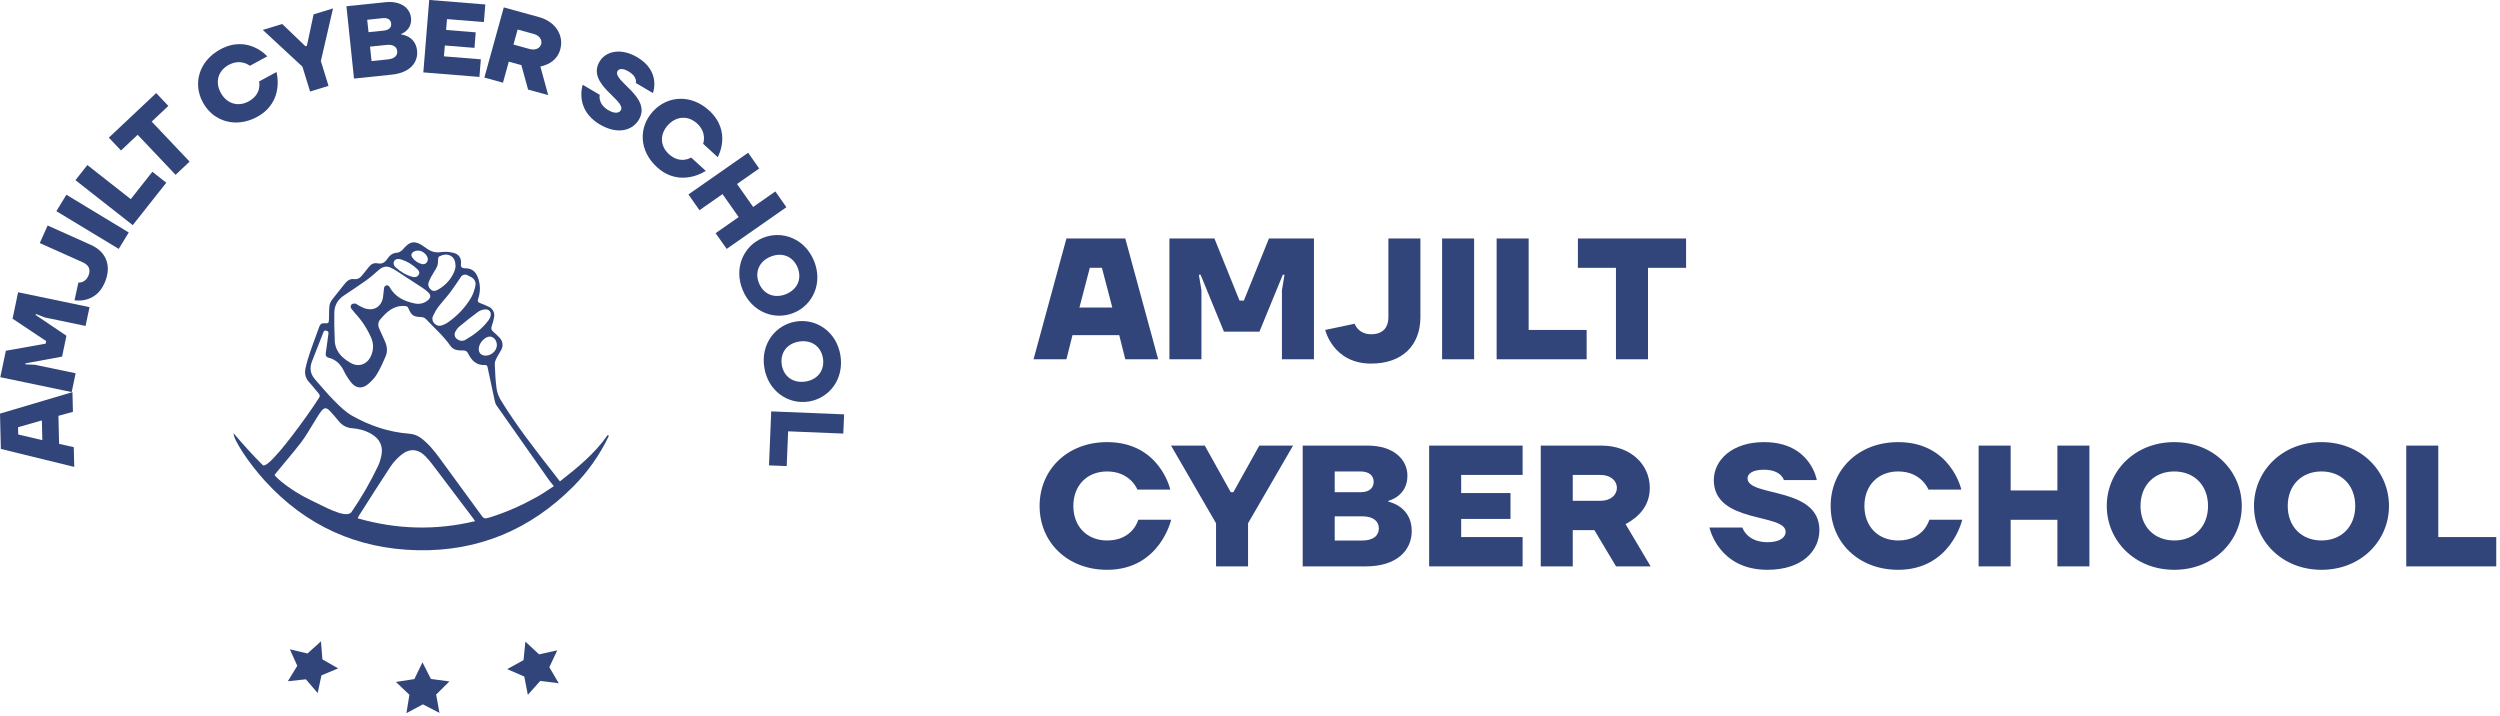<svg width="255" height="73" viewBox="0 0 255 73" fill="none" xmlns="http://www.w3.org/2000/svg">
<g clip-path="url(#clip0_806_106)">
<path d="M32.738 65.416L32.888 67.257L34.491 68.175L32.785 68.886L32.404 70.691L31.199 69.29L29.359 69.488L30.321 67.913L29.565 66.229L31.363 66.655L32.738 65.416Z" fill="#32457A"/>
<path d="M43.091 67.557L43.952 69.252L45.839 69.507L44.486 70.844L44.825 72.713L43.134 71.845L41.454 72.744L41.76 70.87L40.383 69.557L42.265 69.267L43.091 67.557Z" fill="#32457A"/>
<path d="M53.588 65.443L54.979 66.742L56.84 66.335L56.031 68.052L56.993 69.691L55.103 69.456L53.839 70.876L53.478 69.011L51.734 68.25L53.402 67.332L53.588 65.443Z" fill="#32457A"/>
<path d="M0.088 45.792L0 42.189L7.391 39.996L7.439 42.008L5.96 42.415L6.029 45.276L7.525 45.612L7.573 47.624L0.088 45.792ZM4.271 42.881L1.842 43.576L1.859 44.318L4.318 44.896L4.271 42.883V42.881Z" fill="#32457A"/>
<path d="M0.031 38.473L0.597 35.776L4.657 35.053L4.712 34.793L1.281 32.508L1.847 29.811L9.131 31.328L8.728 33.247L4.564 32.379L3.66 32.027L3.639 32.132L6.778 34.249L6.332 36.375L2.603 37.06L2.582 37.165L3.55 37.205L7.714 38.073L7.311 39.993L0.031 38.473Z" fill="#32457A"/>
<path d="M7.602 30.622L7.994 28.822C7.994 28.822 8.671 28.893 9.001 28.168C9.284 27.54 9.096 27.05 8.466 26.767L4.055 24.791L4.861 23.002L9.273 24.981C10.871 25.697 11.432 27.169 10.647 28.91C9.688 31.036 7.6 30.625 7.6 30.625L7.602 30.622Z" fill="#32457A"/>
<path d="M5.75 21.54L6.771 19.863L13.132 23.712L12.111 25.388L5.75 21.54Z" fill="#32457A"/>
<path d="M7.695 18.377L8.912 16.836L13.338 20.311L15.542 17.521L16.962 18.636L13.541 22.965L7.695 18.375V18.377Z" fill="#32457A"/>
<path d="M14.041 13.747L12.342 15.348L11.102 14.04L15.931 9.492L17.171 10.803L15.473 12.403L19.34 16.485L17.911 17.831L14.043 13.75L14.041 13.747Z" fill="#32457A"/>
<path d="M20.704 10.468C19.632 8.515 20.31 6.215 22.455 5.045C25.299 3.494 27.26 5.746 27.26 5.746L25.487 6.712C25.487 6.712 24.578 5.939 23.321 6.624C22.247 7.209 21.909 8.358 22.522 9.473C23.133 10.589 24.287 10.927 25.361 10.342C26.759 9.581 26.427 8.31 26.427 8.31L28.2 7.345C28.2 7.345 29.071 10.373 26.227 11.921C24.082 13.089 21.773 12.416 20.704 10.463V10.468Z" fill="#32457A"/>
<path d="M30.849 6.801L26.805 3.052L28.785 2.446L31.152 4.715L31.304 4.667L31.987 1.466L33.967 0.859L32.729 6.225L33.509 8.758L31.629 9.334L30.849 6.803V6.801Z" fill="#32457A"/>
<path d="M35.336 0.639L39.299 0.226C40.883 0.062 41.818 0.815 41.923 1.817C42.057 3.082 40.921 3.465 40.921 3.465L40.926 3.517C40.926 3.517 42.381 3.632 42.541 5.161C42.668 6.374 41.816 7.42 39.967 7.613L36.109 8.015L35.336 0.639ZM39.175 3.115C39.702 3.061 39.941 2.768 39.9 2.4C39.862 2.031 39.569 1.795 39.041 1.85L37.455 2.017L37.588 3.282L39.175 3.118V3.115ZM39.59 6.055C40.277 5.984 40.561 5.634 40.516 5.213C40.473 4.792 40.122 4.509 39.435 4.581L37.743 4.757L37.898 6.231L39.59 6.055Z" fill="#32457A"/>
<path d="M43.781 -0.005L49.502 0.456L49.357 2.252L45.594 1.948L45.504 3.056L48.524 3.299L48.395 4.883L45.375 4.64L45.284 5.748L49.047 6.05L48.901 7.846L43.18 7.385L43.779 -0.01L43.781 -0.005Z" fill="#32457A"/>
<path d="M51.382 0.754L54.97 1.741C56.714 2.219 57.53 3.653 57.148 5.035C56.852 6.108 56.001 6.591 55.12 6.788L55.915 9.702L53.865 9.138L53.178 6.641L51.897 6.289L51.303 8.434L49.406 7.913L51.384 0.759L51.382 0.754ZM54.016 4.997C54.631 5.166 55.089 4.907 55.202 4.498C55.314 4.088 55.056 3.632 54.44 3.463L52.799 3.011L52.374 4.545L54.016 4.997Z" fill="#32457A"/>
<path d="M59.437 8.645L61.174 9.673C61.174 9.673 60.942 10.581 62.037 11.231C62.722 11.635 63.159 11.525 63.323 11.252C63.92 10.251 59.776 8.598 61.157 6.276C61.78 5.23 63.309 4.84 65.001 5.839C67.468 7.299 66.594 9.492 66.594 9.492L64.857 8.464C64.857 8.464 65.046 7.837 64.132 7.297C63.493 6.918 63.128 7.011 62.994 7.24C62.398 8.241 66.542 9.894 65.16 12.215C64.509 13.309 62.999 13.771 61.171 12.688C58.566 11.147 59.437 8.645 59.437 8.645Z" fill="#32457A"/>
<path d="M66.604 11.36C68.115 9.718 70.517 9.614 72.321 11.262C74.712 13.448 73.206 16.026 73.206 16.026L71.717 14.666C71.717 14.666 72.159 13.56 71.099 12.592C70.198 11.769 68.995 11.819 68.134 12.758C67.272 13.695 67.323 14.894 68.224 15.717C69.401 16.792 70.498 16.069 70.498 16.069L71.987 17.429C71.987 17.429 69.394 19.23 67.003 17.044C65.199 15.396 65.097 13.001 66.604 11.36Z" fill="#32457A"/>
<path d="M76.31 15.58L77.438 17.186L75.177 18.767L76.823 21.11L79.085 19.528L80.213 21.134L74.122 25.389L72.993 23.783L75.344 22.142L73.697 19.799L71.347 21.441L70.219 19.835L76.31 15.58Z" fill="#32457A"/>
<path d="M77.815 24.264C79.781 23.46 82.1 24.345 83.025 26.6C83.954 28.855 82.927 31.107 80.962 31.911C78.996 32.715 76.677 31.83 75.751 29.575C74.825 27.32 75.849 25.068 77.815 24.264ZM80.174 30.001C81.355 29.518 81.818 28.412 81.355 27.285C80.892 26.157 79.783 25.694 78.602 26.176C77.421 26.659 76.958 27.765 77.421 28.893C77.884 30.02 78.993 30.481 80.174 30.001Z" fill="#32457A"/>
<path d="M81.203 32.793C83.303 32.467 85.35 33.863 85.727 36.273C86.104 38.682 84.579 40.632 82.479 40.958C80.38 41.284 78.333 39.885 77.956 37.478C77.579 35.072 79.103 33.119 81.203 32.793ZM82.16 38.917C83.419 38.722 84.128 37.754 83.942 36.551C83.754 35.347 82.782 34.641 81.523 34.836C80.263 35.031 79.554 35.999 79.74 37.203C79.929 38.406 80.9 39.112 82.16 38.917Z" fill="#32457A"/>
<path d="M86.099 42.265L86.017 44.225L80.389 43.995L80.244 47.541L78.438 47.467L78.664 41.961L86.099 42.265Z" fill="#32457A"/>
<path d="M57.108 49.105C58.9 47.697 60.668 46.279 61.975 44.377L62.109 44.453C61.185 46.384 59.973 48.12 58.458 49.64C54.095 54.014 48.805 56.247 42.623 56.124C36.451 56.002 31.214 53.645 27.041 49.069C25.314 47.174 23.768 44.786 23.83 44.191C24.784 45.326 25.755 46.401 26.8 47.44C27.201 47.84 29.403 45.071 31.267 42.453C31.873 41.601 32.138 41.211 32.519 40.607C32.653 40.428 32.648 40.293 32.493 40.119C32.169 39.758 31.885 39.361 31.551 39.006C31.157 38.59 31.045 38.098 31.159 37.572C31.286 36.989 31.46 36.414 31.651 35.85C31.932 35.02 32.259 34.204 32.548 33.374C32.646 33.093 32.775 32.948 33.101 32.972C33.512 33.003 33.536 32.963 33.555 32.546C33.574 32.092 33.552 31.635 33.605 31.186C33.631 30.967 33.75 30.736 33.884 30.556C34.273 30.035 34.7 29.545 35.094 29.029C35.366 28.669 35.657 28.403 36.153 28.47C36.439 28.508 36.683 28.382 36.866 28.165C37.119 27.863 37.367 27.561 37.606 27.247C37.842 26.938 38.138 26.781 38.522 26.862C38.963 26.955 39.262 26.767 39.493 26.419C39.741 26.053 40.044 25.789 40.526 25.775C40.669 25.77 40.812 25.656 40.951 25.575C40.994 25.549 41.034 25.516 41.065 25.475C41.76 24.65 42.249 24.381 43.425 25.276C43.95 25.677 44.406 25.801 45.019 25.713C45.381 25.661 45.768 25.692 46.131 25.761C46.806 25.889 47.102 26.317 47.011 26.988C46.956 27.397 47.409 27.366 47.507 27.366C48.252 27.38 48.602 27.825 48.805 28.479C49.015 29.16 48.994 29.825 48.769 30.489C48.688 30.729 48.753 30.843 48.989 30.924C49.292 31.029 49.588 31.16 49.876 31.3C50.261 31.488 50.48 31.907 50.404 32.325C50.346 32.639 50.272 32.955 50.16 33.255C50.065 33.51 50.115 33.676 50.322 33.843C50.54 34.019 50.73 34.225 50.931 34.418C51.27 34.742 51.358 35.255 51.139 35.669C50.991 35.947 50.802 36.204 50.664 36.487C50.566 36.687 50.461 36.913 50.468 37.122C50.499 37.967 50.535 38.816 50.652 39.653C50.711 40.076 50.893 40.509 51.119 40.876C52.715 43.471 54.588 45.865 56.461 48.261C56.676 48.534 56.886 48.812 57.108 49.1V49.105ZM56.499 49.593C56.309 49.352 56.13 49.155 55.977 48.936C54.195 46.41 52.417 43.882 50.645 41.349C50.549 41.211 50.494 41.03 50.459 40.861C50.208 39.71 49.972 38.557 49.721 37.408C49.705 37.337 49.6 37.227 49.54 37.232C48.631 37.308 48.108 36.794 47.748 36.057C47.629 35.817 47.493 35.743 47.226 35.748C46.756 35.757 46.25 35.717 45.959 35.298C45.236 34.264 44.291 33.434 43.43 32.53C43.325 32.42 43.129 32.344 42.974 32.339C42.189 32.318 41.96 32.182 41.662 31.452C41.586 31.269 41.485 31.226 41.29 31.212C40.156 31.138 39.438 31.807 38.785 32.584C38.546 32.867 38.529 33.2 38.694 33.545C38.897 33.973 39.085 34.411 39.278 34.846C39.498 35.341 39.543 35.859 39.333 36.354C39.068 36.98 38.785 37.605 38.434 38.183C38.205 38.564 37.873 38.904 37.527 39.192C36.943 39.679 36.315 39.62 35.833 39.03C35.53 38.659 35.268 38.238 35.058 37.805C34.724 37.12 34.227 36.656 33.486 36.478C33.309 36.435 33.192 36.269 33.221 36.09C33.326 35.408 33.4 34.718 33.5 34.033C33.529 33.845 33.455 33.783 33.285 33.731C33.073 33.667 33.02 33.809 32.97 33.938C32.586 34.906 32.216 35.883 31.827 36.849C31.541 37.558 31.663 38.178 32.171 38.74C32.803 39.439 33.39 40.176 34.056 40.84C34.631 41.413 35.225 42.017 35.924 42.41C37.716 43.418 39.643 44.075 41.714 44.234C42.187 44.27 42.599 44.415 42.974 44.703C43.747 45.297 44.344 46.046 44.911 46.826C46.326 48.774 47.758 50.713 49.175 52.661C49.321 52.863 49.483 52.915 49.707 52.844C49.814 52.811 49.926 52.787 50.036 52.751C51.694 52.233 53.269 51.521 54.782 50.677C55.366 50.354 55.913 49.961 56.499 49.585V49.593ZM28 48.441C28.167 48.741 29.682 50.075 31.834 51.081C33.006 51.624 35.187 52.906 35.824 52.271C36.866 50.751 37.79 49.164 38.577 47.499C38.713 47.212 38.801 46.9 38.875 46.589C39.126 45.549 38.773 44.776 37.842 44.241C37.246 43.901 36.599 43.73 35.922 43.68C35.344 43.639 34.9 43.387 34.542 42.947C34.254 42.595 33.963 42.246 33.65 41.917C33.299 41.551 33.068 41.546 32.758 41.951C32.464 42.334 32.233 42.764 31.973 43.173C31.562 43.818 31.195 44.493 30.732 45.097C29.959 46.106 29.127 47.067 28.32 48.049C28.218 48.175 28.117 48.303 28.008 48.441H28ZM48.464 53.158C48.34 52.984 48.261 52.865 48.175 52.754C46.961 51.146 45.749 49.533 44.527 47.928C44.172 47.459 43.821 46.979 43.411 46.558C42.64 45.766 41.767 45.706 40.917 46.405C40.507 46.743 40.128 47.148 39.834 47.587C38.744 49.233 37.694 50.905 36.633 52.568C36.575 52.658 36.535 52.761 36.482 52.868C40.45 54.002 44.403 54.128 48.464 53.158ZM34.142 34.499C34.096 35.714 34.793 36.466 35.759 37.015C36.592 37.491 37.456 37.172 37.844 36.295C38.119 35.676 38.121 35.034 37.849 34.428C37.611 33.895 37.32 33.374 36.988 32.894C36.642 32.394 36.205 31.961 35.833 31.476V31.471C35.676 31.267 35.816 30.974 36.072 30.967C36.139 30.967 36.203 30.967 36.267 30.969C36.349 30.977 36.42 31.072 36.504 31.112C36.742 31.233 36.976 31.376 37.229 31.459C38.14 31.75 38.904 31.281 39.064 30.341C39.118 30.016 39.121 29.683 39.178 29.357V29.352C39.216 29.138 39.469 29.031 39.641 29.162C39.677 29.188 39.705 29.216 39.724 29.252C40.278 30.285 41.221 30.729 42.304 30.953C42.802 31.055 43.275 30.948 43.668 30.603C43.931 30.375 43.967 30.128 43.728 29.875C43.532 29.668 43.294 29.492 43.055 29.333C42.184 28.755 41.309 28.187 40.431 27.621C40.249 27.504 40.056 27.399 39.861 27.307C39.371 27.076 38.968 27.233 38.589 27.575C38.176 27.947 37.754 28.313 37.3 28.636C36.559 29.167 35.79 29.654 35.039 30.17C34.414 30.598 34.094 31.195 34.099 31.959C34.101 32.411 34.099 32.867 34.099 33.322M47.638 28.053C47.419 27.954 47.157 28.027 47.023 28.227C46.667 28.758 46.336 29.267 45.971 29.754C45.575 30.285 45.119 30.767 44.718 31.293C44.501 31.578 44.32 31.897 44.172 32.221C44.05 32.487 44.095 32.775 44.312 32.998C44.537 33.227 44.816 33.286 45.112 33.177C45.315 33.103 45.515 33.008 45.689 32.886C46.665 32.197 47.481 31.352 48.075 30.318C48.276 29.968 48.402 29.561 48.488 29.164C48.571 28.781 48.404 28.448 48.046 28.256C47.913 28.182 47.774 28.118 47.638 28.053ZM46.469 27.14C46.45 26.65 46.331 26.294 45.956 26.087C45.56 25.868 45.172 25.98 44.799 26.155C44.699 26.236 44.692 26.322 44.69 26.431C44.68 27.116 44.563 27.276 44.296 27.692C44.081 28.027 43.886 28.382 43.738 28.753C43.625 29.033 43.704 29.333 43.95 29.542C44.21 29.766 44.484 29.659 44.73 29.514C45.472 29.074 46.028 28.463 46.352 27.659C46.429 27.471 46.446 27.259 46.472 27.143L46.469 27.14ZM49.96 31.745C49.7 31.395 49.044 31.607 48.779 31.797C48.111 32.282 47.469 32.798 46.834 33.324C46.677 33.453 46.558 33.638 46.453 33.816C46.305 34.071 46.364 34.404 46.603 34.575C46.875 34.773 47.171 34.834 47.471 34.661C48.368 34.147 49.177 33.526 49.807 32.701C49.955 32.506 50.201 32.066 49.96 31.742V31.745ZM40.734 26.424C40.579 26.398 40.414 26.424 40.29 26.524C40.259 26.548 40.233 26.576 40.216 26.607C40.085 26.838 40.156 27.085 40.343 27.257C40.853 27.718 41.43 28.077 42.106 28.248C42.361 28.313 42.585 28.239 42.716 28.001C42.843 27.778 42.712 27.597 42.561 27.452C42.094 27.002 41.554 26.667 40.932 26.467C40.872 26.448 40.808 26.436 40.731 26.424H40.734ZM50.68 35.198C50.68 34.637 50.246 34.225 49.786 34.356C49.297 34.494 48.841 35.079 48.834 35.581C48.829 35.943 49.01 36.181 49.347 36.254C49.984 36.39 50.678 35.84 50.68 35.198ZM43.64 26.446C43.647 26.158 43.339 25.78 42.972 25.623C42.693 25.501 42.27 25.57 42.075 25.765C41.922 25.915 41.931 26.082 42.041 26.241C42.282 26.598 42.619 26.831 43.034 26.933C43.358 27.012 43.63 26.779 43.64 26.446Z" fill="#32457A"/>
<path d="M108.776 24.326H114.779L118.134 36.646H114.779L114.161 34.182H109.394L108.776 36.646H105.422L108.776 24.326ZM113.455 31.366L112.396 27.318H111.16L110.101 31.366H113.455Z" fill="#32457A"/>
<path d="M119.281 24.326H123.872L126.432 30.662H126.873L129.433 24.326H134.023V36.646H130.757V29.606L131.022 28.022H130.846L128.462 33.83H124.843L122.459 28.022H122.283L122.547 29.606V36.646H119.281V24.326Z" fill="#32457A"/>
<path d="M135.172 33.654L138.173 33.022C138.173 33.022 138.526 34.094 139.851 34.094C140.998 34.094 141.616 33.478 141.616 32.334V24.326H144.882V32.334C144.882 35.238 143.029 37.086 139.851 37.086C135.966 37.086 135.172 33.654 135.172 33.654Z" fill="#32457A"/>
<path d="M147.094 24.326H150.36V36.646H147.094V24.326Z" fill="#32457A"/>
<path d="M152.656 24.326H155.922V33.654H161.837V36.646H152.656V24.326Z" fill="#32457A"/>
<path d="M164.829 27.318H160.945V24.326H171.98V27.318H168.096V36.646H164.829V27.318Z" fill="#32457A"/>
<path d="M106.039 51.608C106.039 47.912 108.864 45.096 112.925 45.096C118.31 45.096 119.369 49.936 119.369 49.936H116.014C116.014 49.936 115.308 48.088 112.925 48.088C110.894 48.088 109.482 49.496 109.482 51.608C109.482 53.72 110.894 55.128 112.925 55.128C115.573 55.128 116.103 53.016 116.103 53.016H119.457C119.457 53.016 118.31 58.12 112.925 58.12C108.864 58.12 106.039 55.304 106.039 51.608Z" fill="#32457A"/>
<path d="M124.036 53.371L119.445 45.451H122.888L125.536 50.203H125.801L128.45 45.451H131.892L127.302 53.371V57.771H124.036V53.371Z" fill="#32457A"/>
<path d="M132.875 45.451H139.496C142.144 45.451 143.557 46.859 143.557 48.531C143.557 50.643 141.614 51.083 141.614 51.083V51.171C141.614 51.171 143.998 51.611 143.998 54.163C143.998 56.187 142.409 57.771 139.319 57.771H132.875V45.451ZM138.79 50.203C139.672 50.203 140.114 49.763 140.114 49.147C140.114 48.531 139.672 48.091 138.79 48.091H136.141V50.203H138.79ZM138.966 55.131C140.114 55.131 140.643 54.603 140.643 53.899C140.643 53.195 140.114 52.667 138.966 52.667H136.141V55.131H138.966Z" fill="#32457A"/>
<path d="M145.773 45.451H155.307V48.443H149.04V50.291H154.071V52.931H149.04V54.779H155.307V57.771H145.773V45.451Z" fill="#32457A"/>
<path d="M157.156 45.451H163.336C166.337 45.451 168.279 47.387 168.279 49.763C168.279 51.611 167.132 52.755 165.807 53.459L168.367 57.771H164.836L162.629 54.075H160.422V57.771H157.156V45.451ZM163.247 51.083C164.307 51.083 164.925 50.467 164.925 49.763C164.925 49.059 164.307 48.443 163.247 48.443H160.422V51.083H163.247Z" fill="#32457A"/>
<path d="M174.367 53.808H177.722C177.722 53.808 178.163 55.304 180.282 55.304C181.606 55.304 182.136 54.776 182.136 54.248C182.136 52.312 174.809 53.456 174.809 48.968C174.809 46.944 176.662 45.096 179.929 45.096C184.696 45.096 185.314 48.968 185.314 48.968H181.959C181.959 48.968 181.694 47.912 179.929 47.912C178.693 47.912 178.251 48.352 178.251 48.792C178.251 50.728 185.578 49.584 185.578 54.072C185.578 56.184 183.813 58.12 180.282 58.12C175.25 58.12 174.367 53.808 174.367 53.808Z" fill="#32457A"/>
<path d="M186.727 51.608C186.727 47.912 189.551 45.096 193.612 45.096C198.997 45.096 200.056 49.936 200.056 49.936H196.702C196.702 49.936 195.996 48.088 193.612 48.088C191.582 48.088 190.169 49.496 190.169 51.608C190.169 53.72 191.582 55.128 193.612 55.128C196.26 55.128 196.79 53.016 196.79 53.016H200.145C200.145 53.016 198.997 58.12 193.612 58.12C189.551 58.12 186.727 55.304 186.727 51.608Z" fill="#32457A"/>
<path d="M201.82 45.451H205.087V50.027H209.854V45.451H213.12V57.771H209.854V53.019H205.087V57.771H201.82V45.451Z" fill="#32457A"/>
<path d="M214.891 51.608C214.891 48.088 217.715 45.096 221.776 45.096C225.837 45.096 228.662 48.088 228.662 51.608C228.662 55.128 225.837 58.12 221.776 58.12C217.715 58.12 214.891 55.128 214.891 51.608ZM225.219 51.608C225.219 49.496 223.807 48.088 221.776 48.088C219.746 48.088 218.333 49.496 218.333 51.608C218.333 53.72 219.746 55.128 221.776 55.128C223.807 55.128 225.219 53.72 225.219 51.608Z" fill="#32457A"/>
<path d="M229.906 51.608C229.906 48.088 232.731 45.096 236.792 45.096C240.853 45.096 243.677 48.088 243.677 51.608C243.677 55.128 240.853 58.12 236.792 58.12C232.731 58.12 229.906 55.128 229.906 51.608ZM240.235 51.608C240.235 49.496 238.822 48.088 236.792 48.088C234.761 48.088 233.349 49.496 233.349 51.608C233.349 53.72 234.761 55.128 236.792 55.128C238.822 55.128 240.235 53.72 240.235 51.608Z" fill="#32457A"/>
<path d="M245.438 45.451H248.704V54.779H254.618V57.771H245.438V45.451Z" fill="#32457A"/>
</g>
<defs>
<clipPath id="clip0_806_106">
<rect width="254.621" height="72.749" fill="white"/>
</clipPath>
</defs>
</svg>
